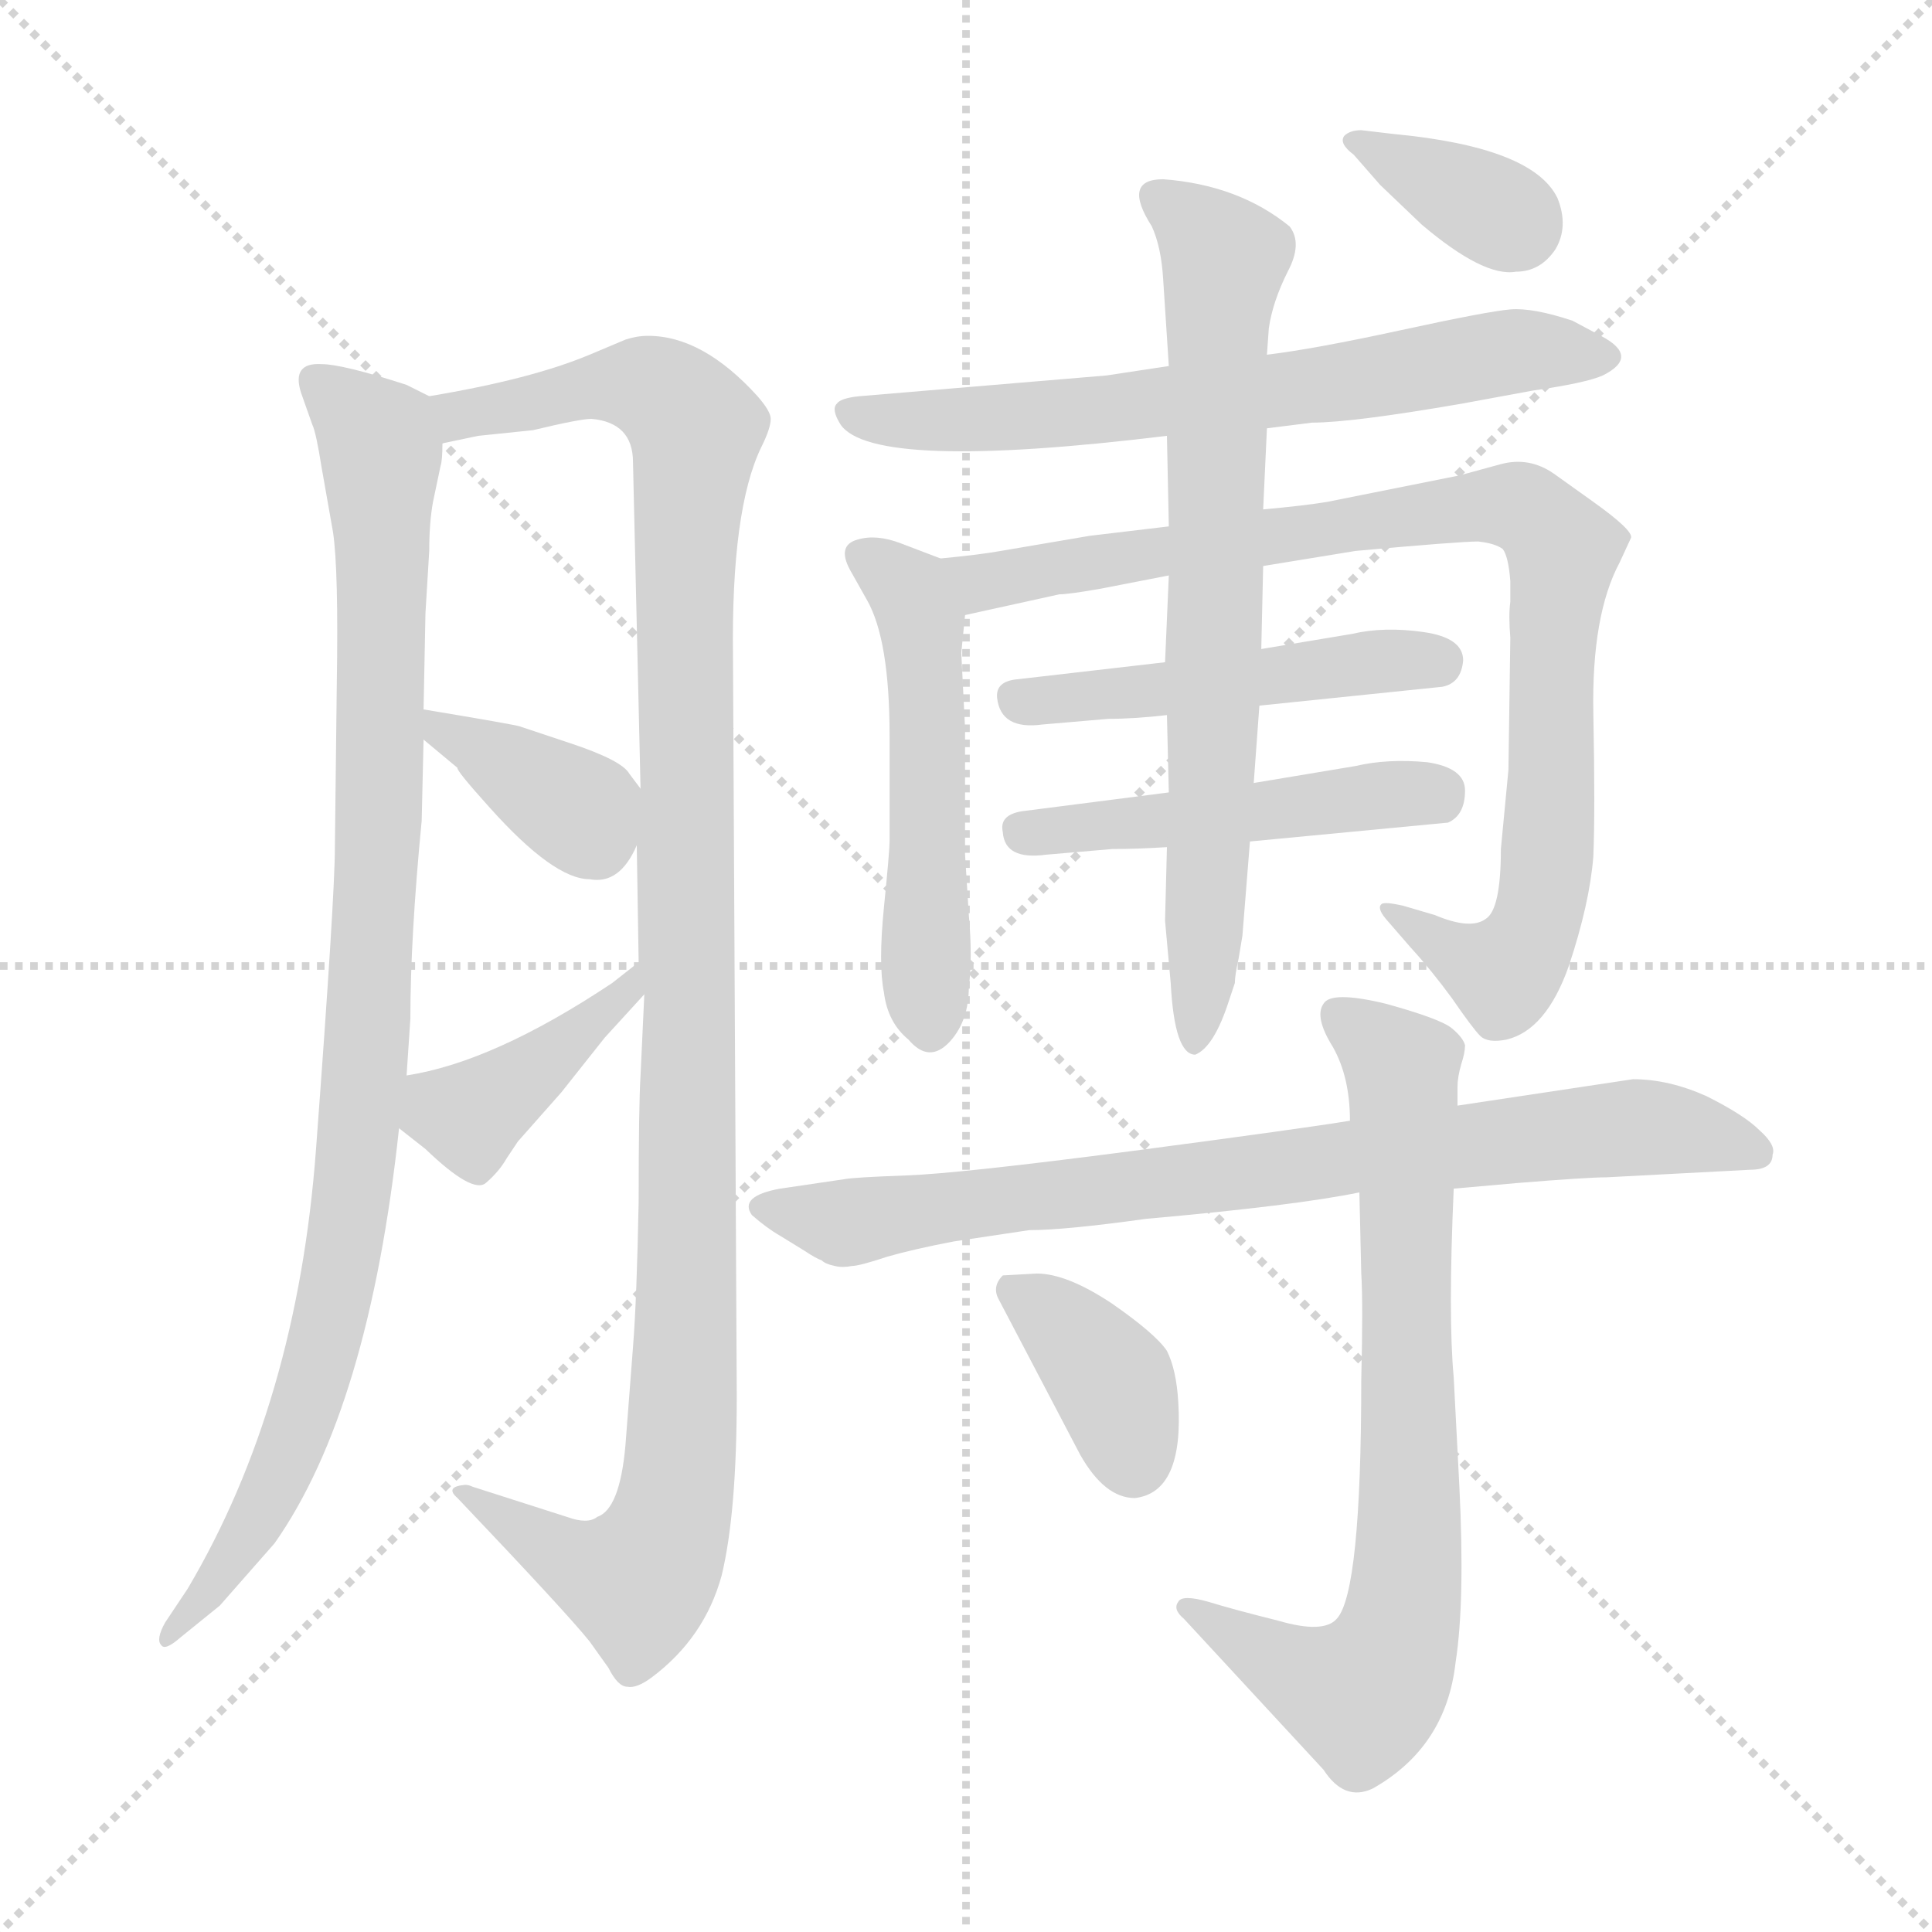 <svg version="1.1" viewBox="0 0 1024 1024" xmlns="http://www.w3.org/2000/svg">
  <g stroke="lightgray" stroke-dasharray="1,1" stroke-width="1" transform="scale(4, 4)">
    <line x1="0" y1="0" x2="256" y2="256"></line>
    <line x1="256" y1="0" x2="0" y2="256"></line>
    <line x1="128" y1="0" x2="128" y2="256"></line>
    <line x1="0" y1="128" x2="256" y2="128"></line>
  </g>
<g transform="scale(1, -1) translate(0, -860)">
   <style type="text/css">
    @keyframes keyframes0 {
      from {
       stroke: blue;
       stroke-dashoffset: 958;
       stroke-width: 128;
       }
       76% {
       animation-timing-function: step-end;
       stroke: blue;
       stroke-dashoffset: 0;
       stroke-width: 128;
       }
       to {
       stroke: black;
       stroke-width: 1024;
       }
       }
       #make-me-a-hanzi-animation-0 {
         animation: keyframes0 1.03s both;
         animation-delay: 0s;
         animation-timing-function: linear;
       }
    @keyframes keyframes1 {
      from {
       stroke: blue;
       stroke-dashoffset: 1117;
       stroke-width: 128;
       }
       78% {
       animation-timing-function: step-end;
       stroke: blue;
       stroke-dashoffset: 0;
       stroke-width: 128;
       }
       to {
       stroke: black;
       stroke-width: 1024;
       }
       }
       #make-me-a-hanzi-animation-1 {
         animation: keyframes1 1.159s both;
         animation-delay: 1.03s;
         animation-timing-function: linear;
       }
    @keyframes keyframes2 {
      from {
       stroke: blue;
       stroke-dashoffset: 363;
       stroke-width: 128;
       }
       54% {
       animation-timing-function: step-end;
       stroke: blue;
       stroke-dashoffset: 0;
       stroke-width: 128;
       }
       to {
       stroke: black;
       stroke-width: 1024;
       }
       }
       #make-me-a-hanzi-animation-2 {
         animation: keyframes2 0.545s both;
         animation-delay: 2.189s;
         animation-timing-function: linear;
       }
    @keyframes keyframes3 {
      from {
       stroke: blue;
       stroke-dashoffset: 403;
       stroke-width: 128;
       }
       57% {
       animation-timing-function: step-end;
       stroke: blue;
       stroke-dashoffset: 0;
       stroke-width: 128;
       }
       to {
       stroke: black;
       stroke-width: 1024;
       }
       }
       #make-me-a-hanzi-animation-3 {
         animation: keyframes3 0.578s both;
         animation-delay: 2.734s;
         animation-timing-function: linear;
       }
    @keyframes keyframes4 {
      from {
       stroke: blue;
       stroke-dashoffset: 656;
       stroke-width: 128;
       }
       68% {
       animation-timing-function: step-end;
       stroke: blue;
       stroke-dashoffset: 0;
       stroke-width: 128;
       }
       to {
       stroke: black;
       stroke-width: 1024;
       }
       }
       #make-me-a-hanzi-animation-4 {
         animation: keyframes4 0.784s both;
         animation-delay: 3.312s;
         animation-timing-function: linear;
       }
    @keyframes keyframes5 {
      from {
       stroke: blue;
       stroke-dashoffset: 520;
       stroke-width: 128;
       }
       63% {
       animation-timing-function: step-end;
       stroke: blue;
       stroke-dashoffset: 0;
       stroke-width: 128;
       }
       to {
       stroke: black;
       stroke-width: 1024;
       }
       }
       #make-me-a-hanzi-animation-5 {
         animation: keyframes5 0.673s both;
         animation-delay: 4.096s;
         animation-timing-function: linear;
       }
    @keyframes keyframes6 {
      from {
       stroke: blue;
       stroke-dashoffset: 892;
       stroke-width: 128;
       }
       74% {
       animation-timing-function: step-end;
       stroke: blue;
       stroke-dashoffset: 0;
       stroke-width: 128;
       }
       to {
       stroke: black;
       stroke-width: 1024;
       }
       }
       #make-me-a-hanzi-animation-6 {
         animation: keyframes6 0.976s both;
         animation-delay: 4.769s;
         animation-timing-function: linear;
       }
    @keyframes keyframes7 {
      from {
       stroke: blue;
       stroke-dashoffset: 480;
       stroke-width: 128;
       }
       61% {
       animation-timing-function: step-end;
       stroke: blue;
       stroke-dashoffset: 0;
       stroke-width: 128;
       }
       to {
       stroke: black;
       stroke-width: 1024;
       }
       }
       #make-me-a-hanzi-animation-7 {
         animation: keyframes7 0.641s both;
         animation-delay: 5.745s;
         animation-timing-function: linear;
       }
    @keyframes keyframes8 {
      from {
       stroke: blue;
       stroke-dashoffset: 475;
       stroke-width: 128;
       }
       61% {
       animation-timing-function: step-end;
       stroke: blue;
       stroke-dashoffset: 0;
       stroke-width: 128;
       }
       to {
       stroke: black;
       stroke-width: 1024;
       }
       }
       #make-me-a-hanzi-animation-8 {
         animation: keyframes8 0.637s both;
         animation-delay: 6.386s;
         animation-timing-function: linear;
       }
    @keyframes keyframes9 {
      from {
       stroke: blue;
       stroke-dashoffset: 715;
       stroke-width: 128;
       }
       70% {
       animation-timing-function: step-end;
       stroke: blue;
       stroke-dashoffset: 0;
       stroke-width: 128;
       }
       to {
       stroke: black;
       stroke-width: 1024;
       }
       }
       #make-me-a-hanzi-animation-9 {
         animation: keyframes9 0.832s both;
         animation-delay: 7.022s;
         animation-timing-function: linear;
       }
    @keyframes keyframes10 {
      from {
       stroke: blue;
       stroke-dashoffset: 352;
       stroke-width: 128;
       }
       53% {
       animation-timing-function: step-end;
       stroke: blue;
       stroke-dashoffset: 0;
       stroke-width: 128;
       }
       to {
       stroke: black;
       stroke-width: 1024;
       }
       }
       #make-me-a-hanzi-animation-10 {
         animation: keyframes10 0.536s both;
         animation-delay: 7.854s;
         animation-timing-function: linear;
       }
    @keyframes keyframes11 {
      from {
       stroke: blue;
       stroke-dashoffset: 782;
       stroke-width: 128;
       }
       72% {
       animation-timing-function: step-end;
       stroke: blue;
       stroke-dashoffset: 0;
       stroke-width: 128;
       }
       to {
       stroke: black;
       stroke-width: 1024;
       }
       }
       #make-me-a-hanzi-animation-11 {
         animation: keyframes11 0.886s both;
         animation-delay: 8.39s;
         animation-timing-function: linear;
       }
    @keyframes keyframes12 {
      from {
       stroke: blue;
       stroke-dashoffset: 742;
       stroke-width: 128;
       }
       71% {
       animation-timing-function: step-end;
       stroke: blue;
       stroke-dashoffset: 0;
       stroke-width: 128;
       }
       to {
       stroke: black;
       stroke-width: 1024;
       }
       }
       #make-me-a-hanzi-animation-12 {
         animation: keyframes12 0.854s both;
         animation-delay: 9.277s;
         animation-timing-function: linear;
       }
    @keyframes keyframes13 {
      from {
       stroke: blue;
       stroke-dashoffset: 372;
       stroke-width: 128;
       }
       55% {
       animation-timing-function: step-end;
       stroke: blue;
       stroke-dashoffset: 0;
       stroke-width: 128;
       }
       to {
       stroke: black;
       stroke-width: 1024;
       }
       }
       #make-me-a-hanzi-animation-13 {
         animation: keyframes13 0.553s both;
         animation-delay: 10.131s;
         animation-timing-function: linear;
       }
</style>
<path d="M 224.5 484.0 L 225.5 535.0 L 227.5 568.0 Q 227.5 583.0 229.5 594.0 L 233.5 613.0 Q 234.5 616.0 234.5 625.0 C 237.5 646.0 237.5 646.0 227.5 650.0 L 215.5 656.0 Q 181.5 667.0 170.5 667.0 Q 154.5 668.0 159.5 652.0 L 165.5 635.0 Q 167.5 631.0 170.5 612.0 L 176.5 578.0 Q 179.5 558.0 178.5 497.0 L 177.5 411.0 Q 177.5 385.0 167.5 251.0 Q 157.5 116.0 99.5 18.0 L 87.5 0.0 Q 82.5 -9.0 85.5 -12.0 Q 87.5 -15.0 95.5 -8.0 L 116.5 9.0 L 145.5 42.0 Q 195.5 113.0 211.5 262.0 L 215.5 290.0 L 217.5 320.0 Q 217.5 363.0 223.5 425.0 L 224.5 468.0 L 224.5 484.0 Z" fill="lightgray"></path> 
<path d="M 335.5 615.0 L 339.5 442.0 L 337.5 412.0 L 338.5 350.0 L 341.5 333.0 L 339.5 290.0 Q 338.5 274.0 338.5 223.0 Q 337.5 171.0 335.5 146.0 L 331.5 94.0 Q 328.5 60.0 316.5 56.0 Q 311.5 52.0 300.5 56.0 L 250.5 72.0 Q 248.5 73.0 246.5 73.0 Q 235.5 72.0 242.5 66.0 Q 300.5 5.0 312.5 -10.0 L 322.5 -24.0 Q 327.5 -34.0 332.5 -34.0 Q 337.5 -35.0 345.5 -29.0 Q 373.5 -8.0 382.5 25.0 Q 390.5 58.0 390.5 120.0 L 388.5 512.0 Q 387.5 590.0 403.5 623.0 Q 408.5 633.0 408.5 638.0 Q 408.5 642.0 401.5 650.0 Q 372.5 682.0 343.5 682.0 Q 337.5 682.0 331.5 680.0 L 312.5 672.0 Q 281.5 659.0 227.5 650.0 C 198.5 644.0 204.5 620.0 234.5 625.0 L 253.5 629.0 L 282.5 632.0 Q 307.5 638.0 313.5 638.0 Q 335.5 636.0 335.5 615.0 Z" fill="lightgray"></path> 
<path d="M 339.5 442.0 L 333.5 450.0 Q 329.5 457.0 302.5 466.0 L 275.5 475.0 Q 272.5 476.0 224.5 484.0 C 200.5 488.0 201.5 487.0 224.5 468.0 L 242.5 453.0 Q 241.5 452.0 259.5 432.0 Q 293.5 394.0 312.5 394.0 Q 328.5 391.0 337.5 412.0 C 347.5 432.0 347.5 432.0 339.5 442.0 Z" fill="lightgray"></path> 
<path d="M 338.5 350.0 L 324.5 339.0 Q 261.5 297.0 215.5 290.0 C 185.5 285.0 187.5 281.0 211.5 262.0 L 225.5 251.0 Q 250.5 227.0 257.5 233.0 Q 264.5 239.0 268.5 246.0 L 274.5 255.0 L 297.5 281.0 L 320.5 310.0 L 341.5 333.0 C 361.5 355.0 362.5 369.0 338.5 350.0 Z" fill="lightgray"></path> 
<path d="M 619.5 666.0 L 586.5 661.0 L 455.5 650.0 Q 445.5 649.0 443.5 646.0 Q 440.5 643.0 445.5 635.0 Q 462.5 610.0 618.5 629.0 L 671.5 633.0 L 695.5 636.0 Q 716.5 636.0 774.5 646.0 L 812.5 653.0 Q 840.5 657.0 849.5 661.0 Q 869.5 671.0 848.5 682.0 L 833.5 690.0 Q 812.5 697.0 800.5 696.0 Q 788.5 695.0 742.5 685.0 Q 696.5 675.0 671.5 672.0 L 619.5 666.0 Z" fill="lightgray"></path> 
<path d="M 498.5 564.0 L 477.5 572.0 Q 464.5 577.0 454.5 574.0 Q 443.5 571.0 450.5 558.0 L 459.5 542.0 Q 471.5 521.0 471.5 470.0 L 471.5 414.0 Q 471.5 409.0 468.5 379.0 Q 465.5 349.0 468.5 334.0 Q 470.5 318.0 481.5 309.0 Q 492.5 296.0 503.5 308.0 Q 513.5 319.0 513.5 337.0 Q 515.5 352.0 513.5 375.0 L 511.5 407.0 L 511.5 474.0 L 509.5 514.0 L 511.5 534.0 C 513.5 558.0 513.5 558.0 498.5 564.0 Z" fill="lightgray"></path> 
<path d="M 619.5 581.0 L 577.5 576.0 L 530.5 568.0 Q 519.5 566.0 498.5 564.0 C 468.5 561.0 482.5 528.0 511.5 534.0 L 561.5 545.0 Q 566.5 545.0 583.5 548.0 L 619.5 555.0 L 669.5 560.0 L 718.5 568.0 Q 773.5 573.0 783.5 573.0 Q 792.5 572.0 796.5 569.0 Q 799.5 565.0 800.5 552.0 L 800.5 541.0 Q 799.5 534.0 800.5 522.0 L 799.5 452.0 L 795.5 410.0 Q 795.5 378.0 787.5 373.0 Q 779.5 367.0 760.5 375.0 L 743.5 380.0 Q 734.5 382.0 732.5 381.0 Q 729.5 379.0 734.5 373.0 L 747.5 358.0 Q 758.5 346.0 769.5 331.0 Q 780.5 315.0 784.5 311.0 Q 788.5 307.0 798.5 309.0 Q 819.5 314.0 831.5 348.0 Q 842.5 381.0 844.5 406.0 Q 845.5 430.0 844.5 482.0 Q 843.5 534.0 858.5 562.0 L 864.5 575.0 Q 865.5 579.0 844.5 594.0 L 823.5 609.0 Q 810.5 618.0 795.5 614.0 L 773.5 608.0 L 703.5 594.0 Q 691.5 592.0 669.5 590.0 L 619.5 581.0 Z" fill="lightgray"></path> 
<path d="M 617.5 509.0 L 539.5 500.0 Q 527.5 499.0 528.5 490.0 Q 530.5 473.0 552.5 476.0 L 587.5 479.0 Q 601.5 479.0 618.5 481.0 L 667.5 486.0 L 764.5 496.0 Q 774.5 498.0 775.5 510.0 Q 775.5 522.0 754.5 525.0 Q 733.5 528.0 716.5 524.0 L 668.5 516.0 L 617.5 509.0 Z" fill="lightgray"></path> 
<path d="M 619.5 440.0 L 541.5 430.0 Q 529.5 428.0 531.5 419.0 Q 532.5 404.0 554.5 407.0 L 589.5 410.0 Q 602.5 410.0 618.5 411.0 L 662.5 414.0 L 767.5 424.0 Q 776.5 428.0 776.5 441.0 Q 776.5 453.0 756.5 456.0 Q 735.5 458.0 718.5 454.0 L 664.5 445.0 L 619.5 440.0 Z" fill="lightgray"></path> 
<path d="M 671.5 672.0 L 672.5 686.0 Q 674.5 700.0 682.5 716.0 Q 690.5 731.0 683.5 740.0 Q 656.5 762.0 616.5 765.0 Q 594.5 765.0 610.5 740.0 Q 615.5 729.0 616.5 712.0 L 619.5 666.0 L 618.5 629.0 L 619.5 581.0 L 619.5 555.0 L 617.5 509.0 L 618.5 481.0 L 619.5 440.0 L 618.5 411.0 L 617.5 372.0 L 620.5 339.0 Q 622.5 301.0 633.5 301.0 Q 643.5 305.0 651.5 330.0 L 654.5 339.0 Q 654.5 343.0 656.5 352.0 L 658.5 364.0 L 662.5 414.0 L 664.5 445.0 L 667.5 486.0 L 668.5 516.0 L 669.5 560.0 L 669.5 590.0 L 671.5 633.0 L 671.5 672.0 Z" fill="lightgray"></path> 
<path d="M 738.5 789.0 L 721.5 791.0 Q 715.5 791.0 712.5 788.0 Q 709.5 784.0 717.5 778.0 L 731.5 762.0 L 753.5 741.0 Q 786.5 713.0 803.5 716.0 Q 816.5 716.0 824.5 728.0 Q 831.5 740.0 825.5 755.0 Q 812.5 782.0 738.5 789.0 Z" fill="lightgray"></path> 
<path d="M 865.5 288.0 L 772.5 274.0 L 715.5 266.0 Q 691.5 262.0 600.5 250.0 Q 508.5 238.0 480.5 237.0 Q 452.5 236.0 447.5 235.0 L 413.5 230.0 Q 391.5 226.0 398.5 216.0 Q 406.5 209.0 413.5 205.0 L 426.5 197.0 Q 432.5 193.0 435.5 192.0 Q 437.5 190.0 442.5 189.0 Q 446.5 188.0 451.5 189.0 Q 455.5 189.0 470.5 194.0 Q 484.5 198.0 505.5 202.0 L 545.5 208.0 Q 564.5 208.0 607.5 214.0 Q 686.5 221.0 720.5 228.0 L 770.5 230.0 L 804.5 233.0 Q 841.5 236.0 851.5 236.0 L 927.5 240.0 Q 939.5 240.0 939.5 248.0 Q 941.5 253.0 932.5 261.0 Q 924.5 269.0 904.5 279.0 Q 884.5 288.0 865.5 288.0 Z" fill="lightgray"></path> 
<path d="M 772.5 274.0 L 772.5 284.0 Q 772.5 289.0 774.5 296.0 Q 776.5 302.0 776.5 306.0 Q 775.5 310.0 769.5 315.0 Q 763.5 320.0 734.5 328.0 Q 705.5 335.0 701.5 328.0 Q 696.5 321.0 706.5 305.0 Q 715.5 289.0 715.5 266.0 L 720.5 228.0 L 721.5 185.0 Q 722.5 169.0 721.5 129.0 Q 721.5 16.0 708.5 2.0 Q 701.5 -6.0 677.5 1.0 Q 653.5 7.0 640.5 11.0 Q 626.5 15.0 624.5 11.0 Q 621.5 7.0 627.5 2.0 L 701.5 -78.0 Q 712.5 -95.0 727.5 -88.0 Q 766.5 -66.0 771.5 -21.0 Q 776.5 11.0 773.5 72.0 L 770.5 130.0 Q 767.5 162.0 770.5 230.0 L 772.5 274.0 Z" fill="lightgray"></path> 
<path d="M 549.5 185.0 L 531.5 184.0 Q 525.5 178.0 529.5 171.0 L 572.5 89.0 Q 585.5 66.0 601.5 66.0 Q 627.5 69.0 624.5 117.0 Q 623.5 134.0 618.5 144.0 Q 612.5 153.0 589.5 169.0 Q 565.5 185.0 549.5 185.0 Z" fill="lightgray"></path> 
      <clipPath id="make-me-a-hanzi-clip-0">
      <path d="M 224.5 484.0 L 225.5 535.0 L 227.5 568.0 Q 227.5 583.0 229.5 594.0 L 233.5 613.0 Q 234.5 616.0 234.5 625.0 C 237.5 646.0 237.5 646.0 227.5 650.0 L 215.5 656.0 Q 181.5 667.0 170.5 667.0 Q 154.5 668.0 159.5 652.0 L 165.5 635.0 Q 167.5 631.0 170.5 612.0 L 176.5 578.0 Q 179.5 558.0 178.5 497.0 L 177.5 411.0 Q 177.5 385.0 167.5 251.0 Q 157.5 116.0 99.5 18.0 L 87.5 0.0 Q 82.5 -9.0 85.5 -12.0 Q 87.5 -15.0 95.5 -8.0 L 116.5 9.0 L 145.5 42.0 Q 195.5 113.0 211.5 262.0 L 215.5 290.0 L 217.5 320.0 Q 217.5 363.0 223.5 425.0 L 224.5 468.0 L 224.5 484.0 Z" fill="lightgray"></path>
      </clipPath>
      <path clip-path="url(#make-me-a-hanzi-clip-0)" d="M 167.5 658.0 L 201.5 622.0 L 200.5 418.0 L 188.5 236.0 L 173.5 152.0 L 146.5 75.0 L 106.5 11.0 L 89.5 -6.0 " fill="none" id="make-me-a-hanzi-animation-0" stroke-dasharray="830 1660" stroke-linecap="round"></path>

      <clipPath id="make-me-a-hanzi-clip-1">
      <path d="M 335.5 615.0 L 339.5 442.0 L 337.5 412.0 L 338.5 350.0 L 341.5 333.0 L 339.5 290.0 Q 338.5 274.0 338.5 223.0 Q 337.5 171.0 335.5 146.0 L 331.5 94.0 Q 328.5 60.0 316.5 56.0 Q 311.5 52.0 300.5 56.0 L 250.5 72.0 Q 248.5 73.0 246.5 73.0 Q 235.5 72.0 242.5 66.0 Q 300.5 5.0 312.5 -10.0 L 322.5 -24.0 Q 327.5 -34.0 332.5 -34.0 Q 337.5 -35.0 345.5 -29.0 Q 373.5 -8.0 382.5 25.0 Q 390.5 58.0 390.5 120.0 L 388.5 512.0 Q 387.5 590.0 403.5 623.0 Q 408.5 633.0 408.5 638.0 Q 408.5 642.0 401.5 650.0 Q 372.5 682.0 343.5 682.0 Q 337.5 682.0 331.5 680.0 L 312.5 672.0 Q 281.5 659.0 227.5 650.0 C 198.5 644.0 204.5 620.0 234.5 625.0 L 253.5 629.0 L 282.5 632.0 Q 307.5 638.0 313.5 638.0 Q 335.5 636.0 335.5 615.0 Z" fill="lightgray"></path>
      </clipPath>
      <path clip-path="url(#make-me-a-hanzi-clip-1)" d="M 237.5 633.0 L 255.5 643.0 L 312.5 655.0 L 341.5 655.0 L 357.5 647.0 L 367.5 632.0 L 362.5 545.0 L 364.5 190.0 L 357.5 61.0 L 338.5 22.0 L 304.5 32.0 L 247.5 68.0 " fill="none" id="make-me-a-hanzi-animation-1" stroke-dasharray="989 1978" stroke-linecap="round"></path>

      <clipPath id="make-me-a-hanzi-clip-2">
      <path d="M 339.5 442.0 L 333.5 450.0 Q 329.5 457.0 302.5 466.0 L 275.5 475.0 Q 272.5 476.0 224.5 484.0 C 200.5 488.0 201.5 487.0 224.5 468.0 L 242.5 453.0 Q 241.5 452.0 259.5 432.0 Q 293.5 394.0 312.5 394.0 Q 328.5 391.0 337.5 412.0 C 347.5 432.0 347.5 432.0 339.5 442.0 Z" fill="lightgray"></path>
      </clipPath>
      <path clip-path="url(#make-me-a-hanzi-clip-2)" d="M 234.5 480.0 L 236.5 472.0 L 306.5 430.0 L 322.5 436.0 " fill="none" id="make-me-a-hanzi-animation-2" stroke-dasharray="235 470" stroke-linecap="round"></path>

      <clipPath id="make-me-a-hanzi-clip-3">
      <path d="M 338.5 350.0 L 324.5 339.0 Q 261.5 297.0 215.5 290.0 C 185.5 285.0 187.5 281.0 211.5 262.0 L 225.5 251.0 Q 250.5 227.0 257.5 233.0 Q 264.5 239.0 268.5 246.0 L 274.5 255.0 L 297.5 281.0 L 320.5 310.0 L 341.5 333.0 C 361.5 355.0 362.5 369.0 338.5 350.0 Z" fill="lightgray"></path>
      </clipPath>
      <path clip-path="url(#make-me-a-hanzi-clip-3)" d="M 223.5 282.0 L 248.5 268.0 L 331.5 332.0 L 336.5 345.0 " fill="none" id="make-me-a-hanzi-animation-3" stroke-dasharray="275 550" stroke-linecap="round"></path>

      <clipPath id="make-me-a-hanzi-clip-4">
      <path d="M 619.5 666.0 L 586.5 661.0 L 455.5 650.0 Q 445.5 649.0 443.5 646.0 Q 440.5 643.0 445.5 635.0 Q 462.5 610.0 618.5 629.0 L 671.5 633.0 L 695.5 636.0 Q 716.5 636.0 774.5 646.0 L 812.5 653.0 Q 840.5 657.0 849.5 661.0 Q 869.5 671.0 848.5 682.0 L 833.5 690.0 Q 812.5 697.0 800.5 696.0 Q 788.5 695.0 742.5 685.0 Q 696.5 675.0 671.5 672.0 L 619.5 666.0 Z" fill="lightgray"></path>
      </clipPath>
      <path clip-path="url(#make-me-a-hanzi-clip-4)" d="M 451.5 642.0 L 484.5 636.0 L 577.5 640.0 L 804.5 674.0 L 848.5 671.0 " fill="none" id="make-me-a-hanzi-animation-4" stroke-dasharray="528 1056" stroke-linecap="round"></path>

      <clipPath id="make-me-a-hanzi-clip-5">
      <path d="M 498.5 564.0 L 477.5 572.0 Q 464.5 577.0 454.5 574.0 Q 443.5 571.0 450.5 558.0 L 459.5 542.0 Q 471.5 521.0 471.5 470.0 L 471.5 414.0 Q 471.5 409.0 468.5 379.0 Q 465.5 349.0 468.5 334.0 Q 470.5 318.0 481.5 309.0 Q 492.5 296.0 503.5 308.0 Q 513.5 319.0 513.5 337.0 Q 515.5 352.0 513.5 375.0 L 511.5 407.0 L 511.5 474.0 L 509.5 514.0 L 511.5 534.0 C 513.5 558.0 513.5 558.0 498.5 564.0 Z" fill="lightgray"></path>
      </clipPath>
      <path clip-path="url(#make-me-a-hanzi-clip-5)" d="M 456.5 565.0 L 476.5 552.0 L 488.5 531.0 L 492.5 315.0 " fill="none" id="make-me-a-hanzi-animation-5" stroke-dasharray="392 784" stroke-linecap="round"></path>

      <clipPath id="make-me-a-hanzi-clip-6">
      <path d="M 619.5 581.0 L 577.5 576.0 L 530.5 568.0 Q 519.5 566.0 498.5 564.0 C 468.5 561.0 482.5 528.0 511.5 534.0 L 561.5 545.0 Q 566.5 545.0 583.5 548.0 L 619.5 555.0 L 669.5 560.0 L 718.5 568.0 Q 773.5 573.0 783.5 573.0 Q 792.5 572.0 796.5 569.0 Q 799.5 565.0 800.5 552.0 L 800.5 541.0 Q 799.5 534.0 800.5 522.0 L 799.5 452.0 L 795.5 410.0 Q 795.5 378.0 787.5 373.0 Q 779.5 367.0 760.5 375.0 L 743.5 380.0 Q 734.5 382.0 732.5 381.0 Q 729.5 379.0 734.5 373.0 L 747.5 358.0 Q 758.5 346.0 769.5 331.0 Q 780.5 315.0 784.5 311.0 Q 788.5 307.0 798.5 309.0 Q 819.5 314.0 831.5 348.0 Q 842.5 381.0 844.5 406.0 Q 845.5 430.0 844.5 482.0 Q 843.5 534.0 858.5 562.0 L 864.5 575.0 Q 865.5 579.0 844.5 594.0 L 823.5 609.0 Q 810.5 618.0 795.5 614.0 L 773.5 608.0 L 703.5 594.0 Q 691.5 592.0 669.5 590.0 L 619.5 581.0 Z" fill="lightgray"></path>
      </clipPath>
      <path clip-path="url(#make-me-a-hanzi-clip-6)" d="M 505.5 561.0 L 520.5 552.0 L 783.5 592.0 L 814.5 586.0 L 828.5 568.0 L 816.5 377.0 L 796.5 344.0 L 737.5 378.0 " fill="none" id="make-me-a-hanzi-animation-6" stroke-dasharray="764 1528" stroke-linecap="round"></path>

      <clipPath id="make-me-a-hanzi-clip-7">
      <path d="M 617.5 509.0 L 539.5 500.0 Q 527.5 499.0 528.5 490.0 Q 530.5 473.0 552.5 476.0 L 587.5 479.0 Q 601.5 479.0 618.5 481.0 L 667.5 486.0 L 764.5 496.0 Q 774.5 498.0 775.5 510.0 Q 775.5 522.0 754.5 525.0 Q 733.5 528.0 716.5 524.0 L 668.5 516.0 L 617.5 509.0 Z" fill="lightgray"></path>
      </clipPath>
      <path clip-path="url(#make-me-a-hanzi-clip-7)" d="M 539.5 489.0 L 762.5 509.0 " fill="none" id="make-me-a-hanzi-animation-7" stroke-dasharray="352 704" stroke-linecap="round"></path>

      <clipPath id="make-me-a-hanzi-clip-8">
      <path d="M 619.5 440.0 L 541.5 430.0 Q 529.5 428.0 531.5 419.0 Q 532.5 404.0 554.5 407.0 L 589.5 410.0 Q 602.5 410.0 618.5 411.0 L 662.5 414.0 L 767.5 424.0 Q 776.5 428.0 776.5 441.0 Q 776.5 453.0 756.5 456.0 Q 735.5 458.0 718.5 454.0 L 664.5 445.0 L 619.5 440.0 Z" fill="lightgray"></path>
      </clipPath>
      <path clip-path="url(#make-me-a-hanzi-clip-8)" d="M 542.5 419.0 L 760.5 439.0 " fill="none" id="make-me-a-hanzi-animation-8" stroke-dasharray="347 694" stroke-linecap="round"></path>

      <clipPath id="make-me-a-hanzi-clip-9">
      <path d="M 671.5 672.0 L 672.5 686.0 Q 674.5 700.0 682.5 716.0 Q 690.5 731.0 683.5 740.0 Q 656.5 762.0 616.5 765.0 Q 594.5 765.0 610.5 740.0 Q 615.5 729.0 616.5 712.0 L 619.5 666.0 L 618.5 629.0 L 619.5 581.0 L 619.5 555.0 L 617.5 509.0 L 618.5 481.0 L 619.5 440.0 L 618.5 411.0 L 617.5 372.0 L 620.5 339.0 Q 622.5 301.0 633.5 301.0 Q 643.5 305.0 651.5 330.0 L 654.5 339.0 Q 654.5 343.0 656.5 352.0 L 658.5 364.0 L 662.5 414.0 L 664.5 445.0 L 667.5 486.0 L 668.5 516.0 L 669.5 560.0 L 669.5 590.0 L 671.5 633.0 L 671.5 672.0 Z" fill="lightgray"></path>
      </clipPath>
      <path clip-path="url(#make-me-a-hanzi-clip-9)" d="M 615.5 752.0 L 649.5 721.0 L 633.5 308.0 " fill="none" id="make-me-a-hanzi-animation-9" stroke-dasharray="587 1174" stroke-linecap="round"></path>

      <clipPath id="make-me-a-hanzi-clip-10">
      <path d="M 738.5 789.0 L 721.5 791.0 Q 715.5 791.0 712.5 788.0 Q 709.5 784.0 717.5 778.0 L 731.5 762.0 L 753.5 741.0 Q 786.5 713.0 803.5 716.0 Q 816.5 716.0 824.5 728.0 Q 831.5 740.0 825.5 755.0 Q 812.5 782.0 738.5 789.0 Z" fill="lightgray"></path>
      </clipPath>
      <path clip-path="url(#make-me-a-hanzi-clip-10)" d="M 718.5 785.0 L 803.5 740.0 " fill="none" id="make-me-a-hanzi-animation-10" stroke-dasharray="224 448" stroke-linecap="round"></path>

      <clipPath id="make-me-a-hanzi-clip-11">
      <path d="M 865.5 288.0 L 772.5 274.0 L 715.5 266.0 Q 691.5 262.0 600.5 250.0 Q 508.5 238.0 480.5 237.0 Q 452.5 236.0 447.5 235.0 L 413.5 230.0 Q 391.5 226.0 398.5 216.0 Q 406.5 209.0 413.5 205.0 L 426.5 197.0 Q 432.5 193.0 435.5 192.0 Q 437.5 190.0 442.5 189.0 Q 446.5 188.0 451.5 189.0 Q 455.5 189.0 470.5 194.0 Q 484.5 198.0 505.5 202.0 L 545.5 208.0 Q 564.5 208.0 607.5 214.0 Q 686.5 221.0 720.5 228.0 L 770.5 230.0 L 804.5 233.0 Q 841.5 236.0 851.5 236.0 L 927.5 240.0 Q 939.5 240.0 939.5 248.0 Q 941.5 253.0 932.5 261.0 Q 924.5 269.0 904.5 279.0 Q 884.5 288.0 865.5 288.0 Z" fill="lightgray"></path>
      </clipPath>
      <path clip-path="url(#make-me-a-hanzi-clip-11)" d="M 408.5 220.0 L 447.5 212.0 L 861.5 262.0 L 929.5 251.0 " fill="none" id="make-me-a-hanzi-animation-11" stroke-dasharray="654 1308" stroke-linecap="round"></path>

      <clipPath id="make-me-a-hanzi-clip-12">
      <path d="M 772.5 274.0 L 772.5 284.0 Q 772.5 289.0 774.5 296.0 Q 776.5 302.0 776.5 306.0 Q 775.5 310.0 769.5 315.0 Q 763.5 320.0 734.5 328.0 Q 705.5 335.0 701.5 328.0 Q 696.5 321.0 706.5 305.0 Q 715.5 289.0 715.5 266.0 L 720.5 228.0 L 721.5 185.0 Q 722.5 169.0 721.5 129.0 Q 721.5 16.0 708.5 2.0 Q 701.5 -6.0 677.5 1.0 Q 653.5 7.0 640.5 11.0 Q 626.5 15.0 624.5 11.0 Q 621.5 7.0 627.5 2.0 L 701.5 -78.0 Q 712.5 -95.0 727.5 -88.0 Q 766.5 -66.0 771.5 -21.0 Q 776.5 11.0 773.5 72.0 L 770.5 130.0 Q 767.5 162.0 770.5 230.0 L 772.5 274.0 Z" fill="lightgray"></path>
      </clipPath>
      <path clip-path="url(#make-me-a-hanzi-clip-12)" d="M 708.5 322.0 L 742.5 293.0 L 747.5 43.0 L 742.5 -1.0 L 722.5 -38.0 L 695.5 -31.0 L 628.5 7.0 " fill="none" id="make-me-a-hanzi-animation-12" stroke-dasharray="614 1228" stroke-linecap="round"></path>

      <clipPath id="make-me-a-hanzi-clip-13">
      <path d="M 549.5 185.0 L 531.5 184.0 Q 525.5 178.0 529.5 171.0 L 572.5 89.0 Q 585.5 66.0 601.5 66.0 Q 627.5 69.0 624.5 117.0 Q 623.5 134.0 618.5 144.0 Q 612.5 153.0 589.5 169.0 Q 565.5 185.0 549.5 185.0 Z" fill="lightgray"></path>
      </clipPath>
      <path clip-path="url(#make-me-a-hanzi-clip-13)" d="M 536.5 177.0 L 587.5 131.0 L 600.5 85.0 " fill="none" id="make-me-a-hanzi-animation-13" stroke-dasharray="244 488" stroke-linecap="round"></path>

</g>
</svg>
